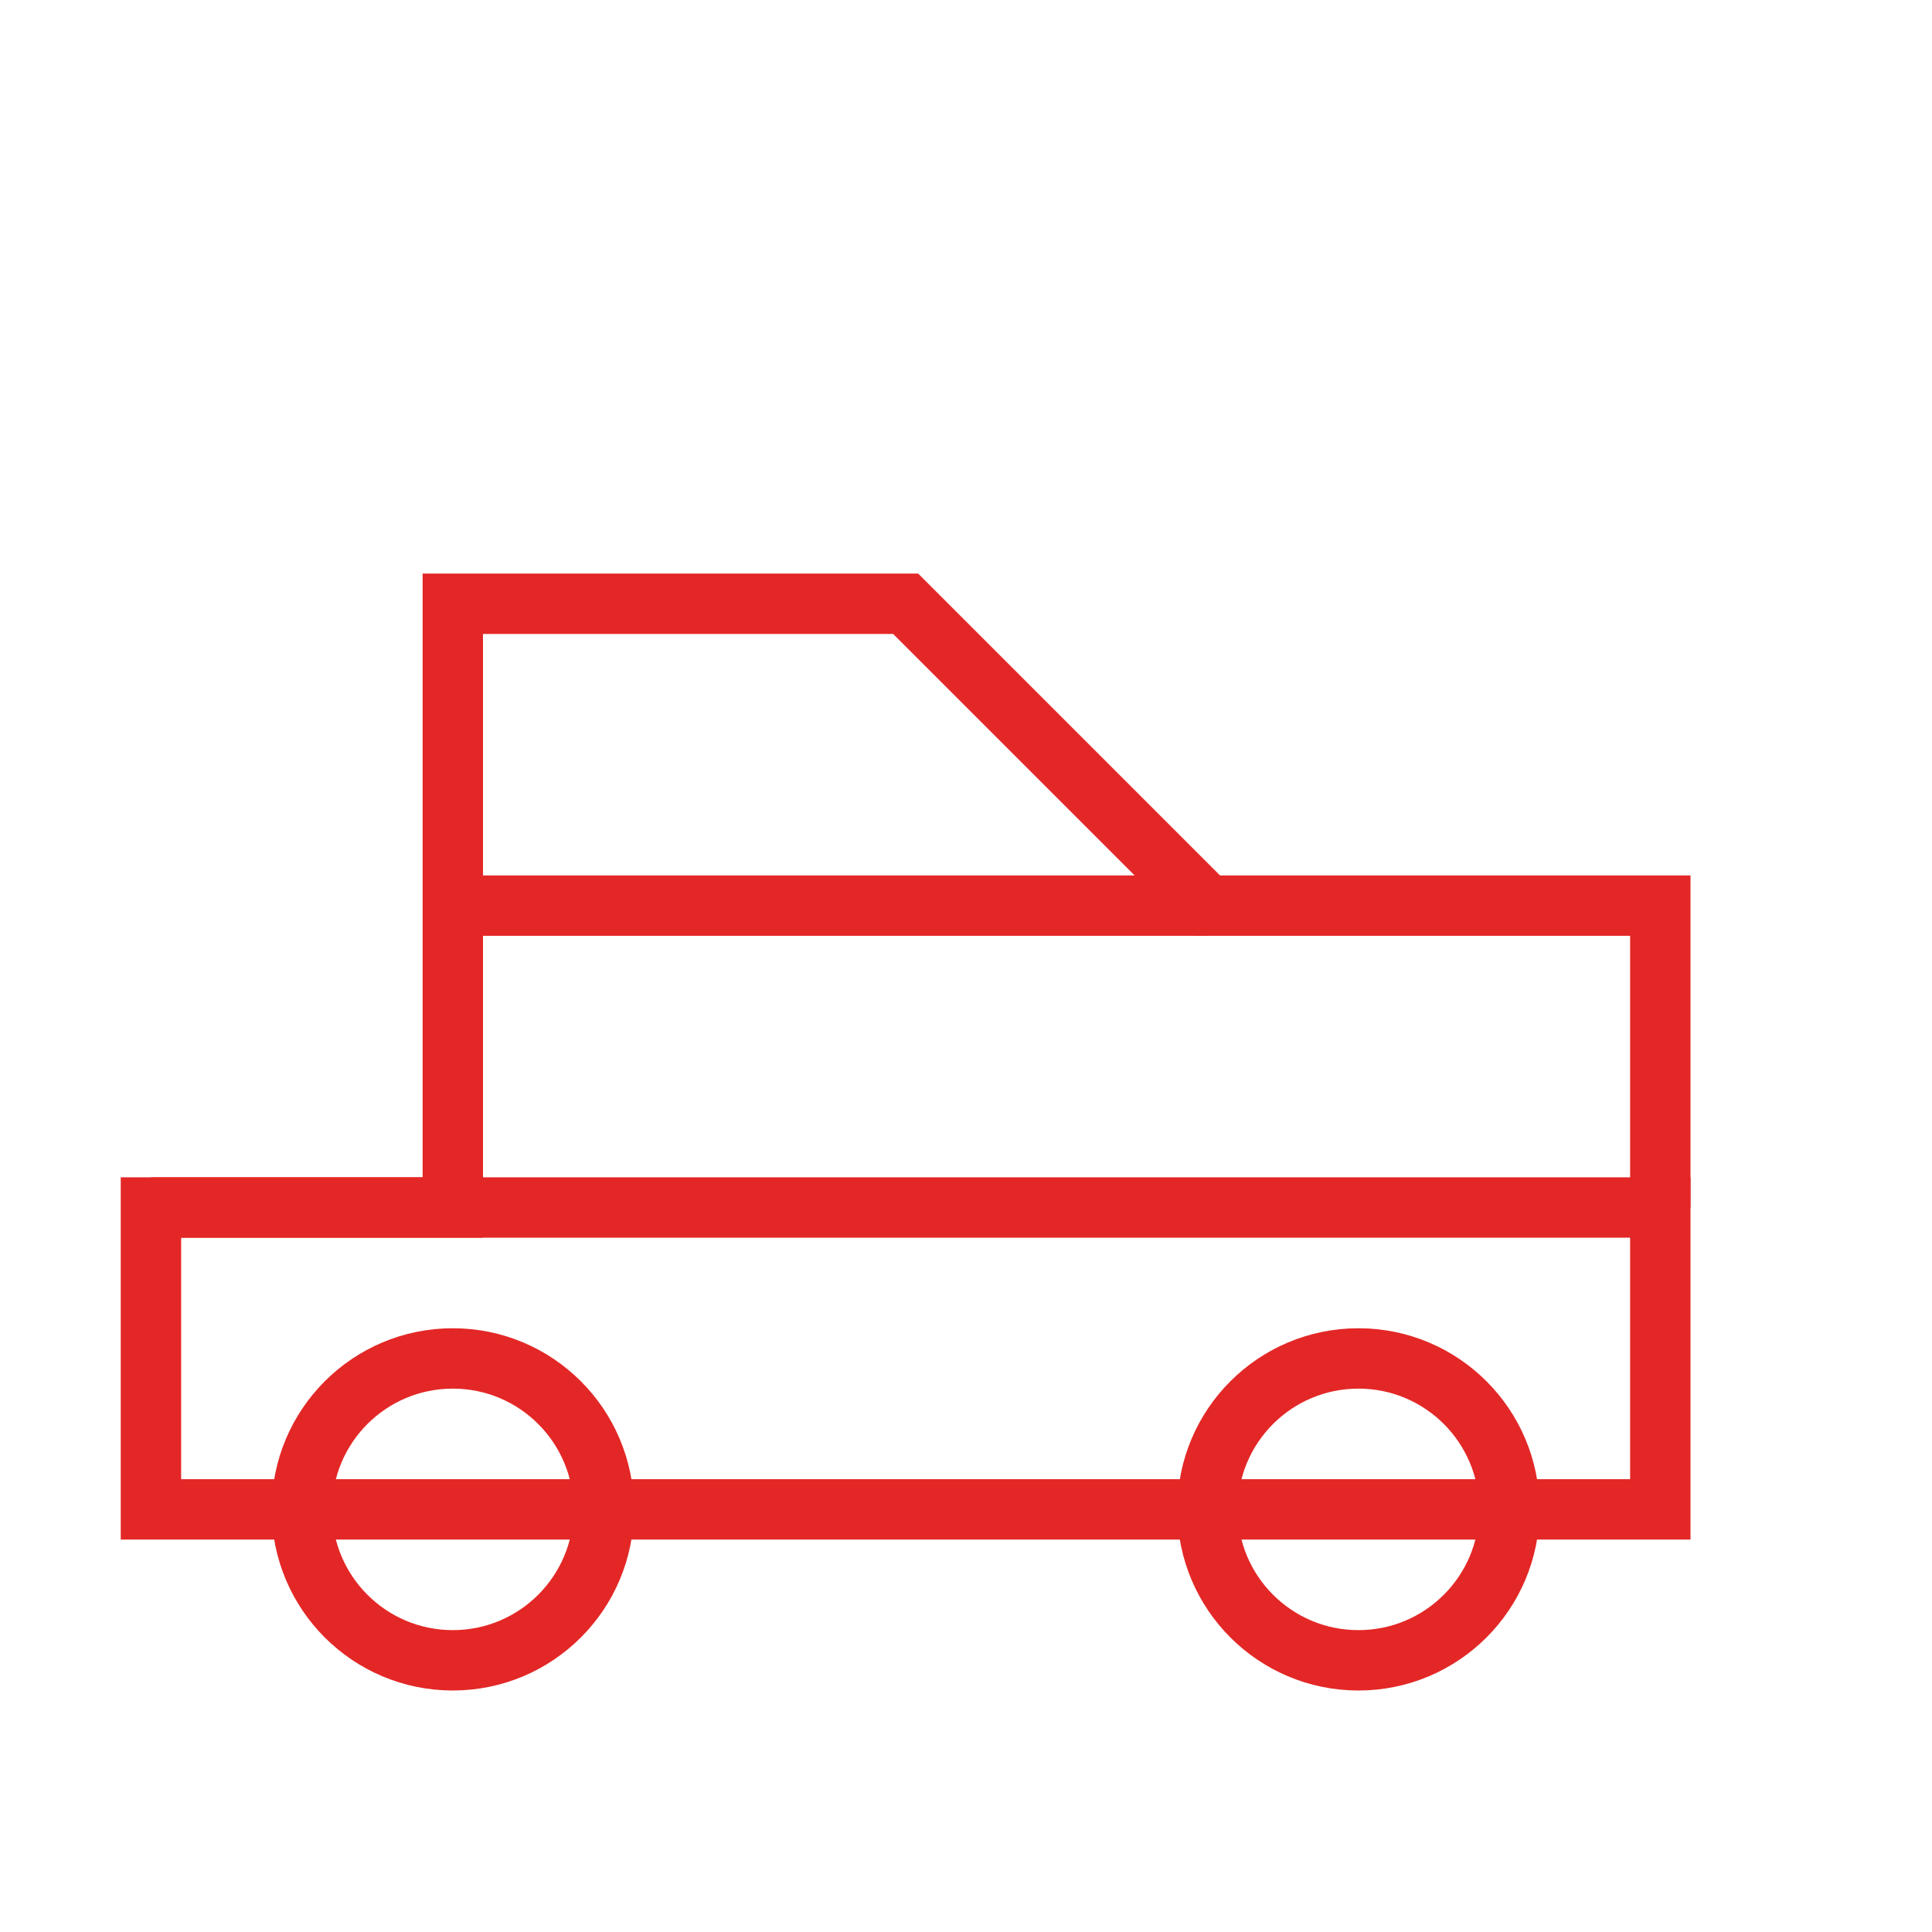 <svg xmlns="http://www.w3.org/2000/svg" viewBox="0 0 64 64" fill="none" stroke="#e32726" stroke-width="2">
  <path d="M5,40 L15,40 L15,20 L30,20 L40,30 L55,30 L55,40" />
  <rect x="5" y="40" width="50" height="10" />
  <circle cx="15" cy="50" r="5" />
  <circle cx="45" cy="50" r="5" />
  <path d="M15,30 L40,30" />
</svg>
